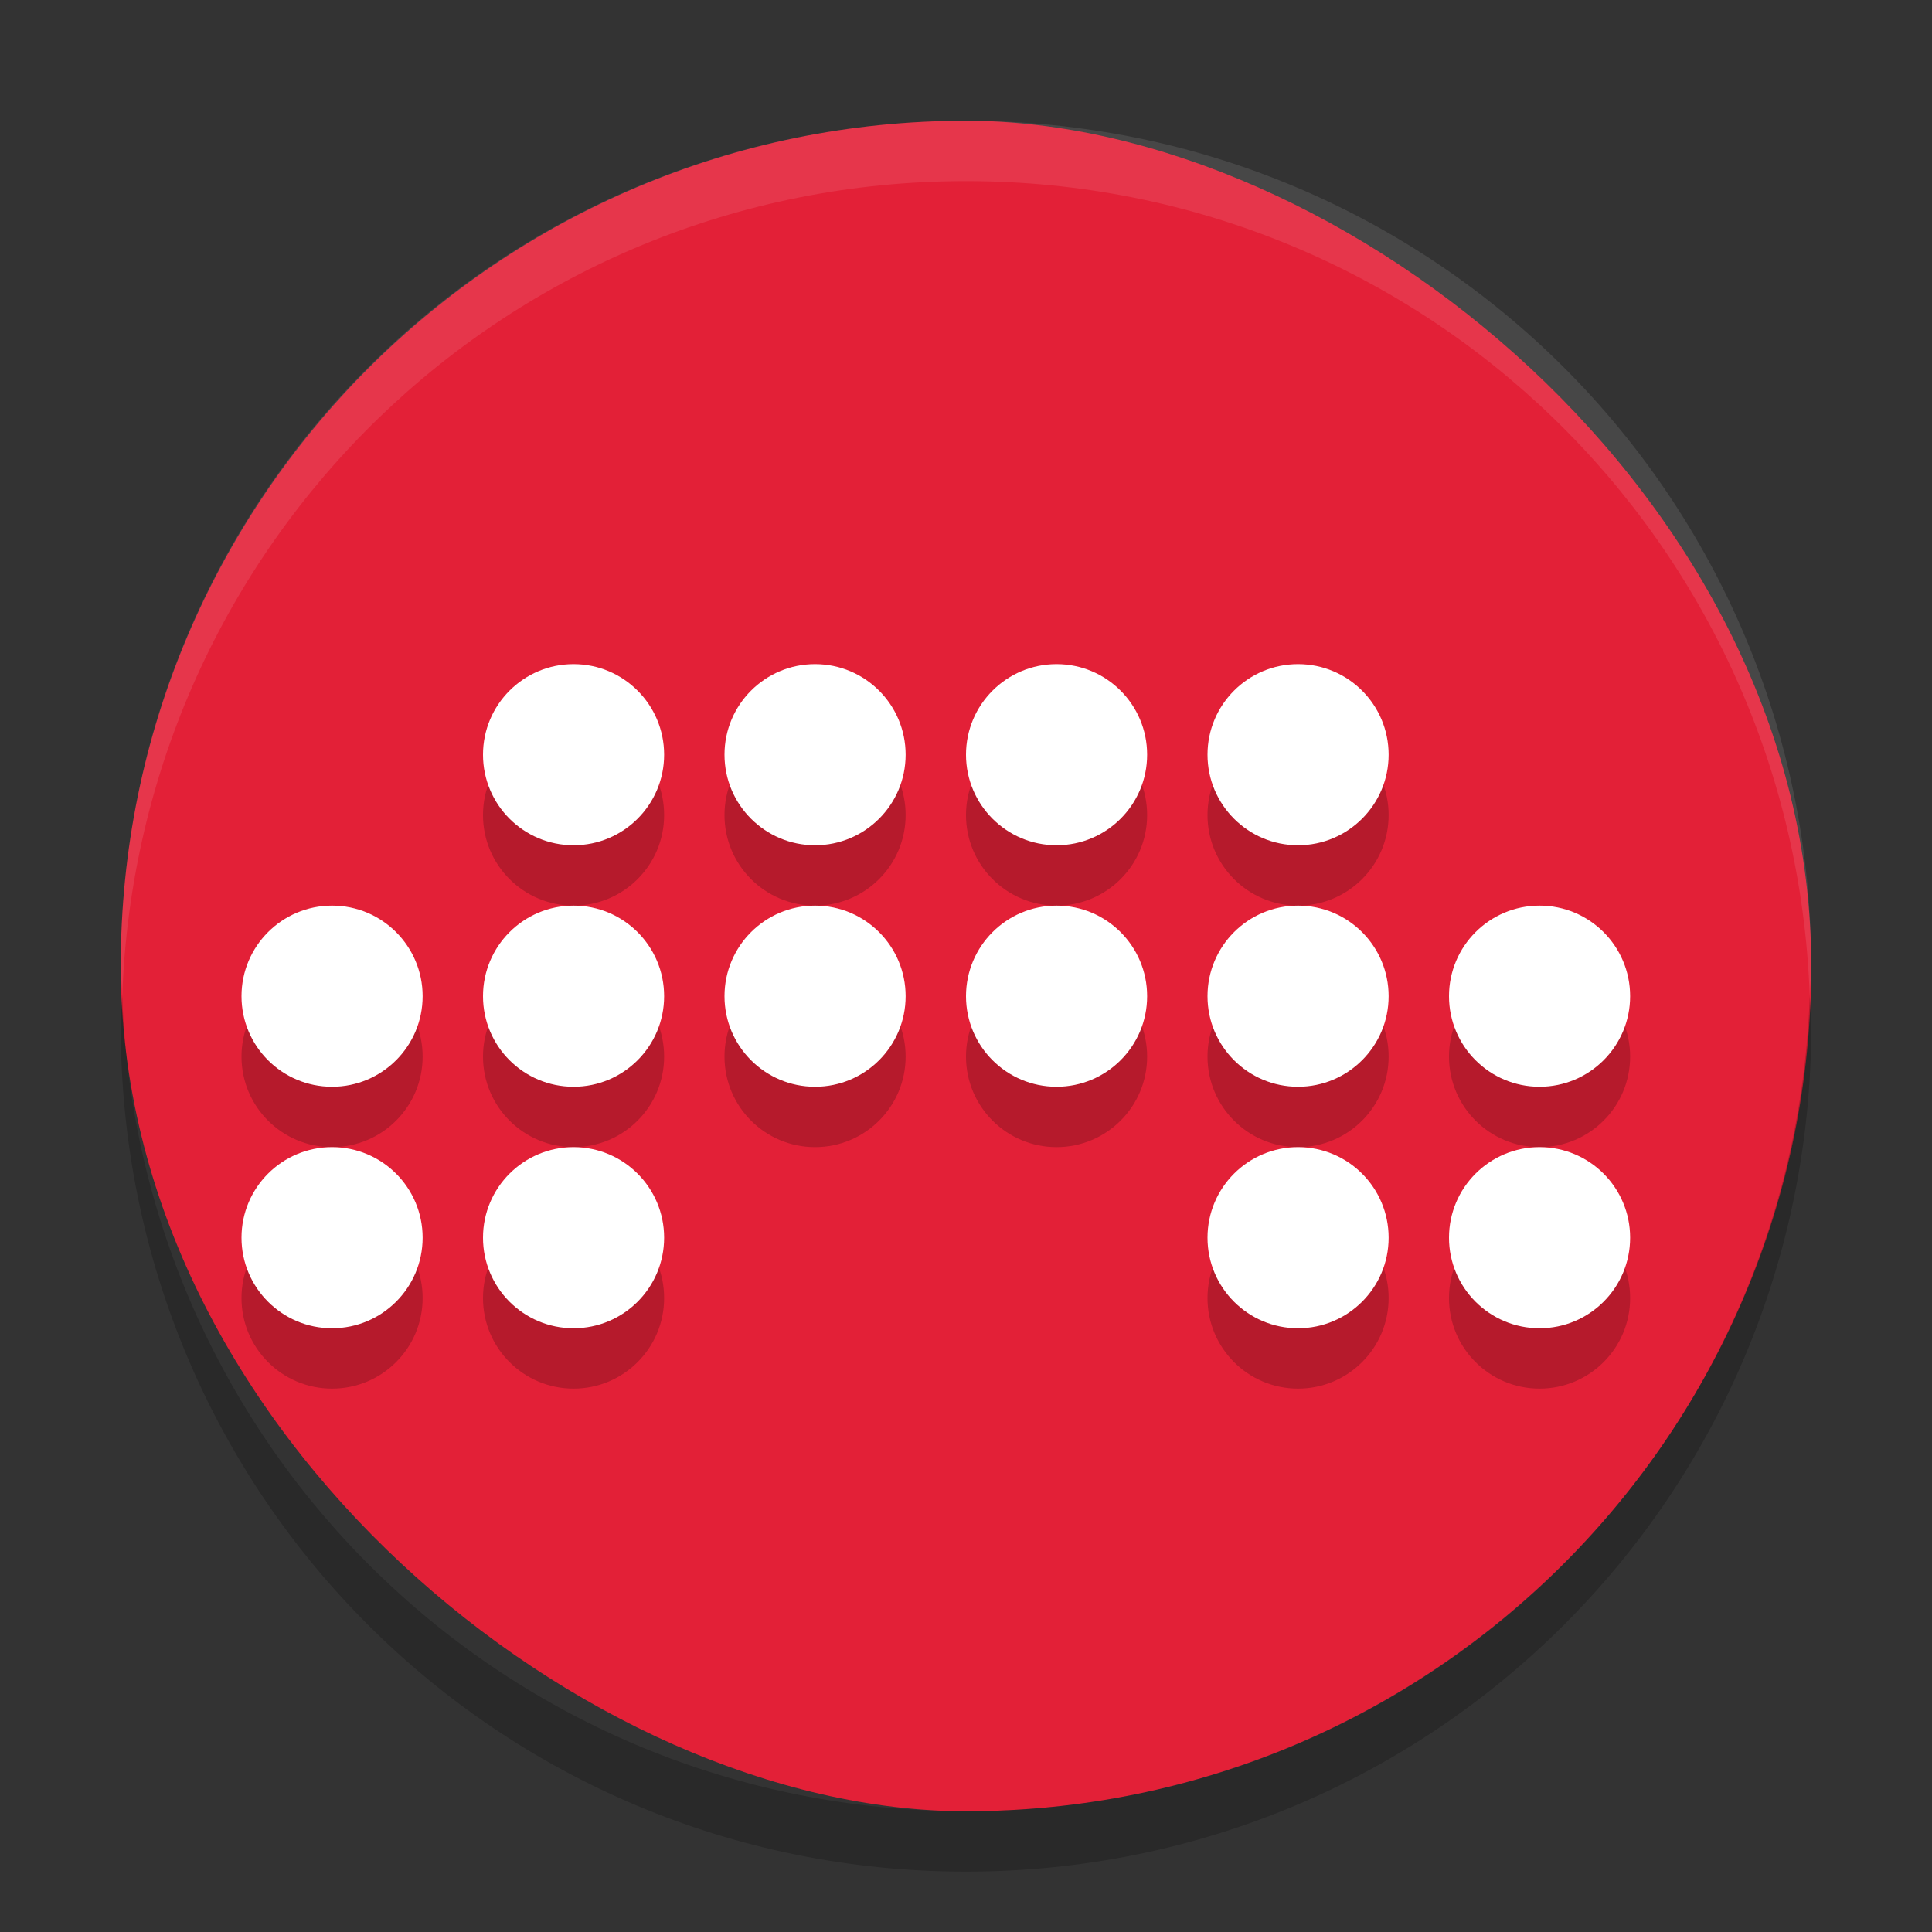 <?xml version="1.0" encoding="UTF-8" standalone="no"?>
<svg xmlns="http://www.w3.org/2000/svg" height="32" width="32" version="1">
 <rect width="100%" height="100%" fill="#333333" stroke="none"/>
 <rect ry="14" rx="14" transform="matrix(0,-1,-1,0,0,0)" height="28" width="28" y="-30" x="-30" fill="#e32037"/>
 <path opacity=".1" fill="#fff" d="m16 2c-7.756 0-14 6.244-14 14 0 0.169 0.02 0.333 0.025 0.5 0.264-7.521 6.388-13.5 13.975-13.5s13.711 5.979 13.975 13.5c0.006-0.167 0.025-0.331 0.025-0.5 0-7.756-6.244-14-14-14z"/>
 <path opacity=".2" d="m2.025 16.5c-0.006 0.167-0.025 0.331-0.025 0.5 0 7.756 6.244 14 14 14s14-6.244 14-14c0-0.169-0.02-0.333-0.025-0.5-0.264 7.521-6.388 13.5-13.975 13.5-7.587 0-13.711-5.979-13.975-13.5z"/>
 <g opacity=".2" transform="translate(28,-1)">
  <circle cy="14.5" cx="-18.5" r="1.5"/>
  <circle cy="14.5" cx="-14.5" r="1.5"/>
  <circle cy="14.5" cx="-10.5" r="1.5"/>
  <circle cy="14.5" cx="-6.5" r="1.5"/>
  <circle cy="18.5" cx="-22.5" r="1.5"/>
  <circle cy="18.5" cx="-18.5" r="1.5"/>
  <circle cy="18.5" cx="-14.5" r="1.5"/>
  <circle cy="18.5" cx="-10.5" r="1.5"/>
  <circle cy="18.5" cx="-6.5" r="1.5"/>
  <circle cy="18.5" cx="-2.5" r="1.5"/>
  <circle cy="22.5" cx="-22.5" r="1.5"/>
  <circle cy="22.5" cx="-18.5" r="1.5"/>
  <circle cy="22.5" cx="-6.5" r="1.5"/>
  <circle cy="22.5" cx="-2.5" r="1.5"/>
 </g>
 <g fill="#fff" transform="translate(28,-2)">
  <circle cy="14.5" cx="-18.5" r="1.5"/>
  <circle cy="14.5" cx="-14.5" r="1.5"/>
  <circle cy="14.5" cx="-10.5" r="1.5"/>
  <circle cy="14.5" cx="-6.5" r="1.5"/>
  <circle cy="18.5" cx="-22.5" r="1.5"/>
  <circle cy="18.5" cx="-18.5" r="1.5"/>
  <circle cy="18.5" cx="-14.5" r="1.5"/>
  <circle cy="18.5" cx="-10.5" r="1.5"/>
  <circle cy="18.5" cx="-6.5" r="1.5"/>
  <circle cy="18.5" cx="-2.5" r="1.5"/>
  <circle cy="22.5" cx="-22.5" r="1.5"/>
  <circle cy="22.5" cx="-18.5" r="1.5"/>
  <circle cy="22.5" cx="-6.5" r="1.5"/>
  <circle cy="22.5" cx="-2.5" r="1.5"/>
 </g>
</svg>
